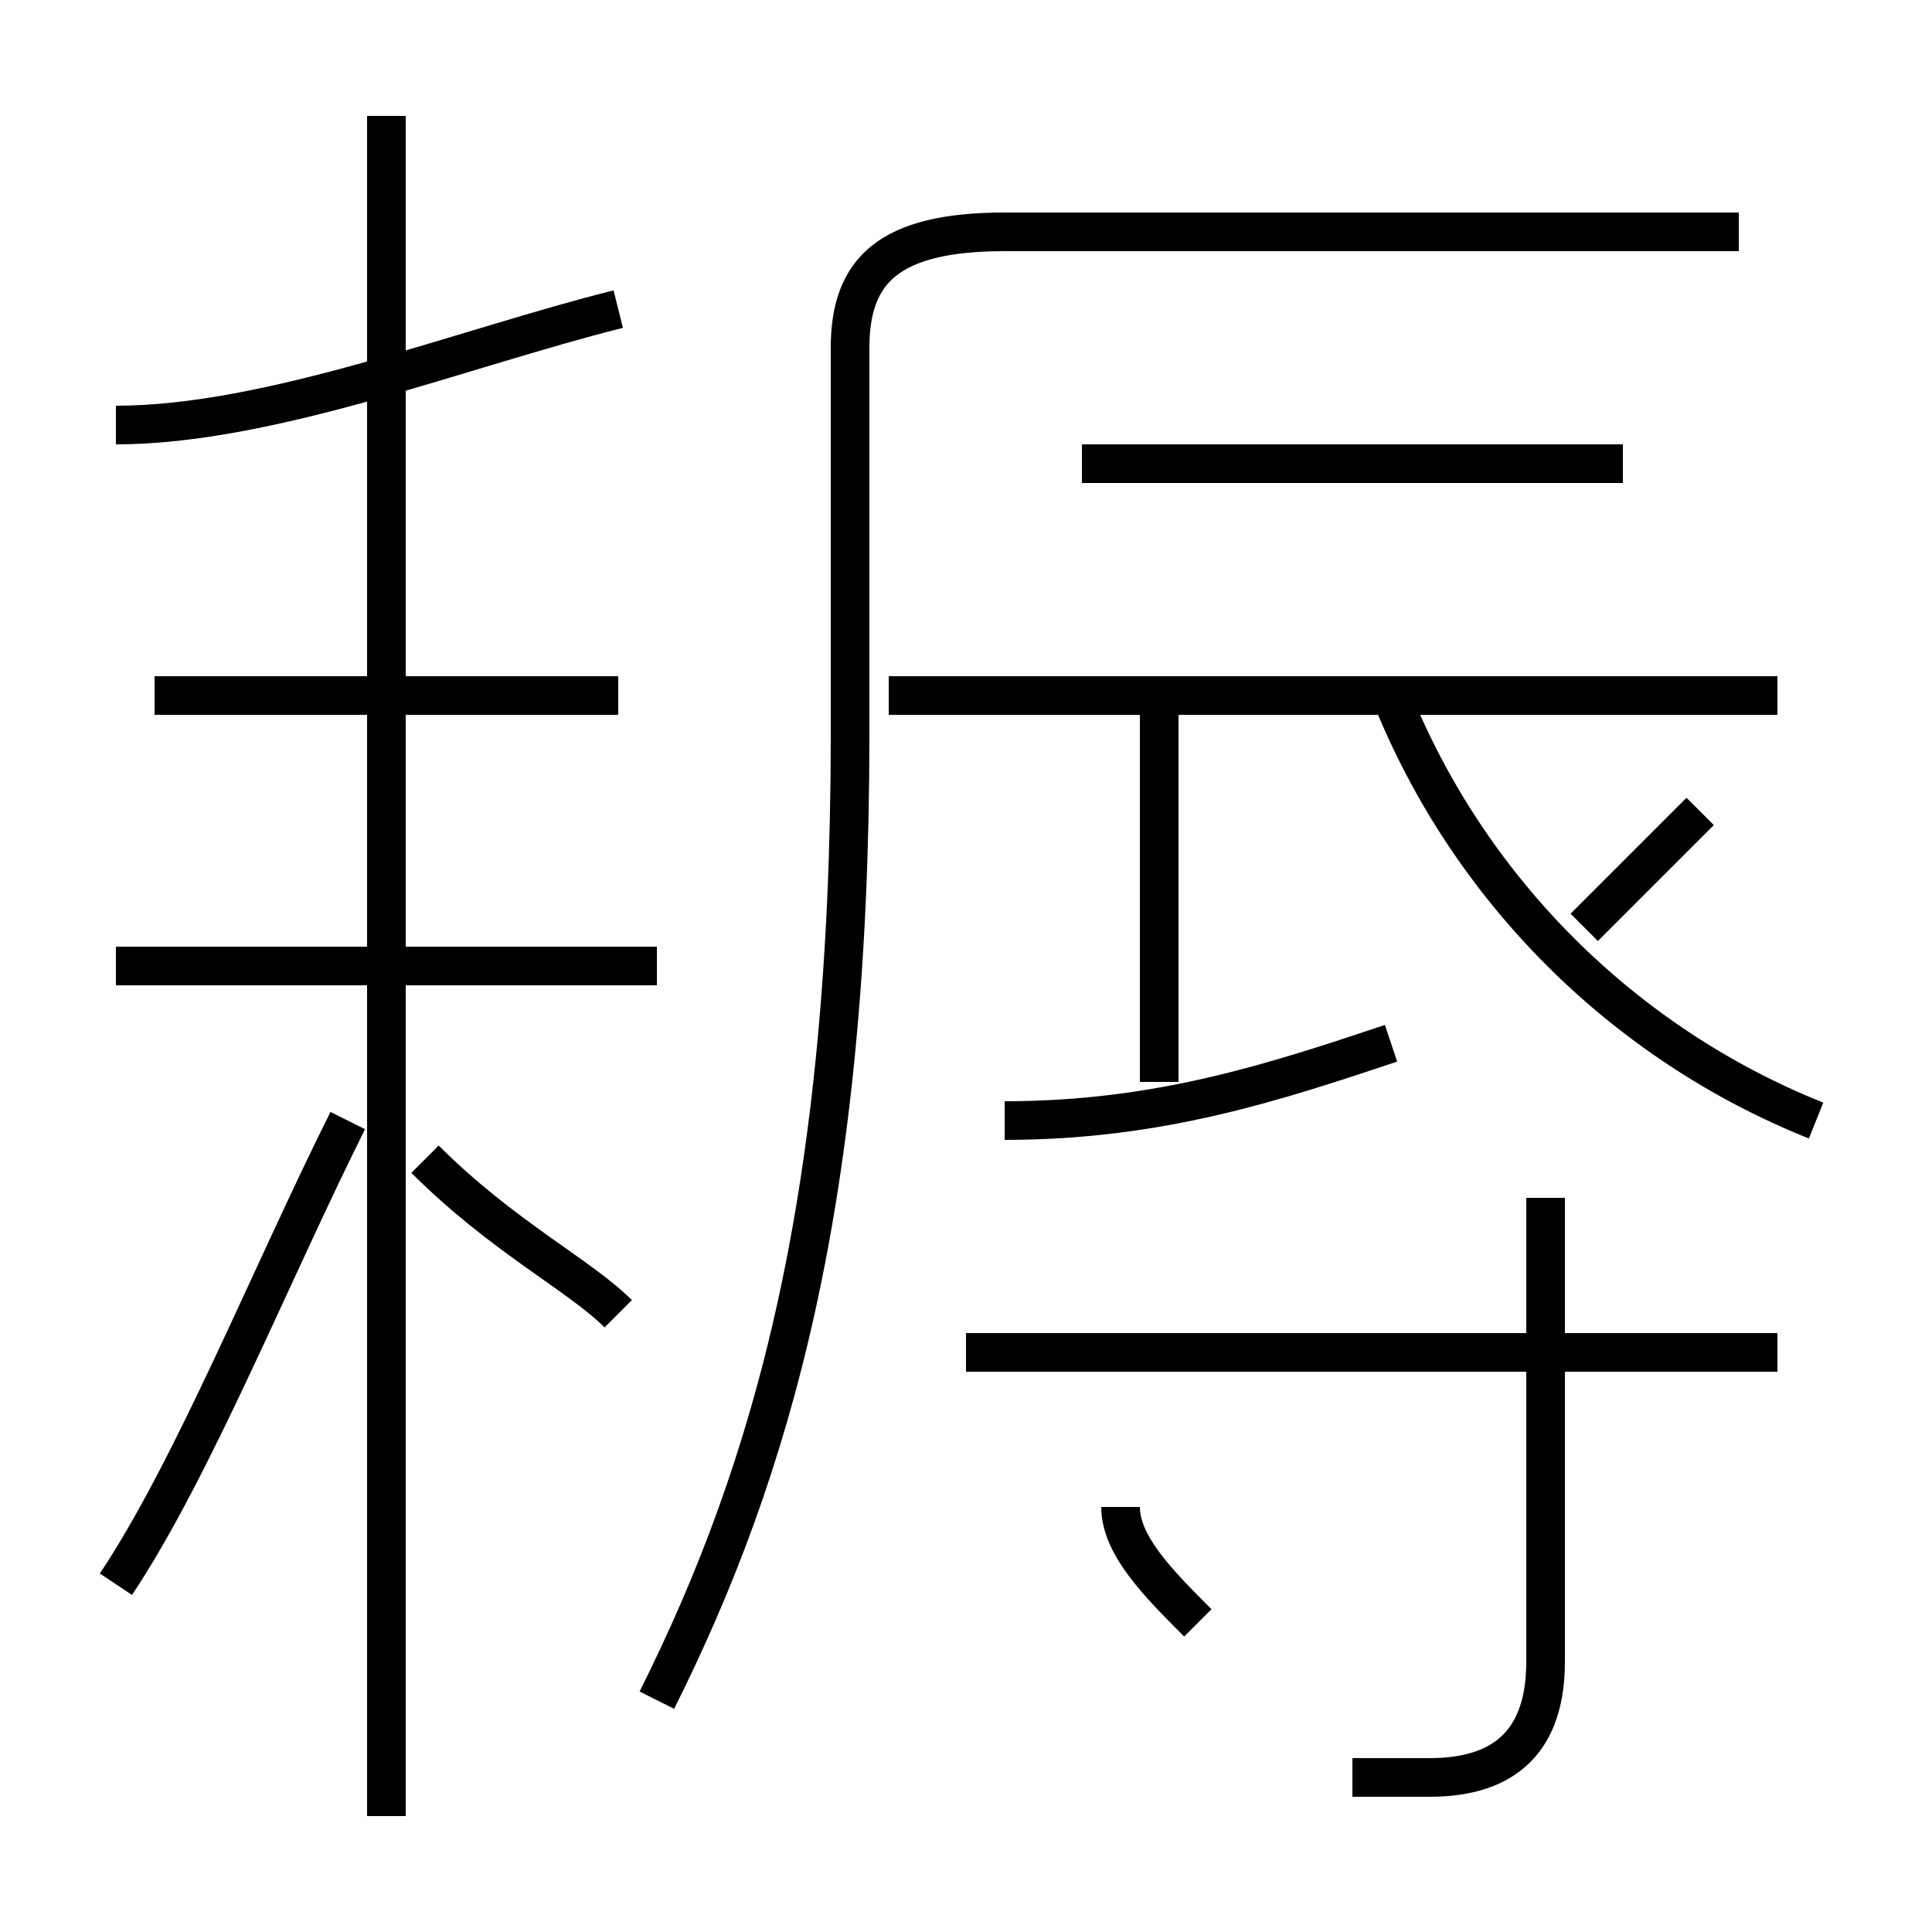 <?xml version='1.0' encoding='utf8'?>
<svg viewBox="0.0 -6.0 50.0 50.0" version="1.1" xmlns="http://www.w3.org/2000/svg">
<rect x="0.0" y="-6.0" width="50.0" height="50.0" fill="#808080" stroke="none"/>
<rect x="-1000" y="-1000" width="2000" height="2000" stroke="white" fill="white"/>
<g style="fill:white;stroke:#000000;  stroke-width:1">
<path d="M 17 0 C 20 -6 22 -13 22 -25 L 22 -35 C 22 -37 23 -38 26 -38 L 45 -38 M 3 -3 C 5 -6 7 -11 9 -15 M 16 -10 C 15 -11 13 -12 11 -14 M 17 -19 L 3 -19 M 10 3 L 10 -41 M 31 -2 C 30 -3 29 -4 29 -5 M 16 -26 L 4 -26 M 35 2 C 36 2 36 2 37 2 C 39 2 40 1 40 -1 L 40 -13 M 3 -33 C 7 -33 12 -35 16 -36 M 46 -9 L 25 -9 M 26 -15 C 30 -15 33 -16 36 -17 M 30 -16 L 30 -26 M 47 -15 C 42 -17 38 -21 36 -26 M 46 -26 L 23 -26 M 41 -20 C 42 -21 43 -22 44 -23 M 42 -32 L 28 -32" transform="translate(0.0 38.0)" />
</g>
</svg>